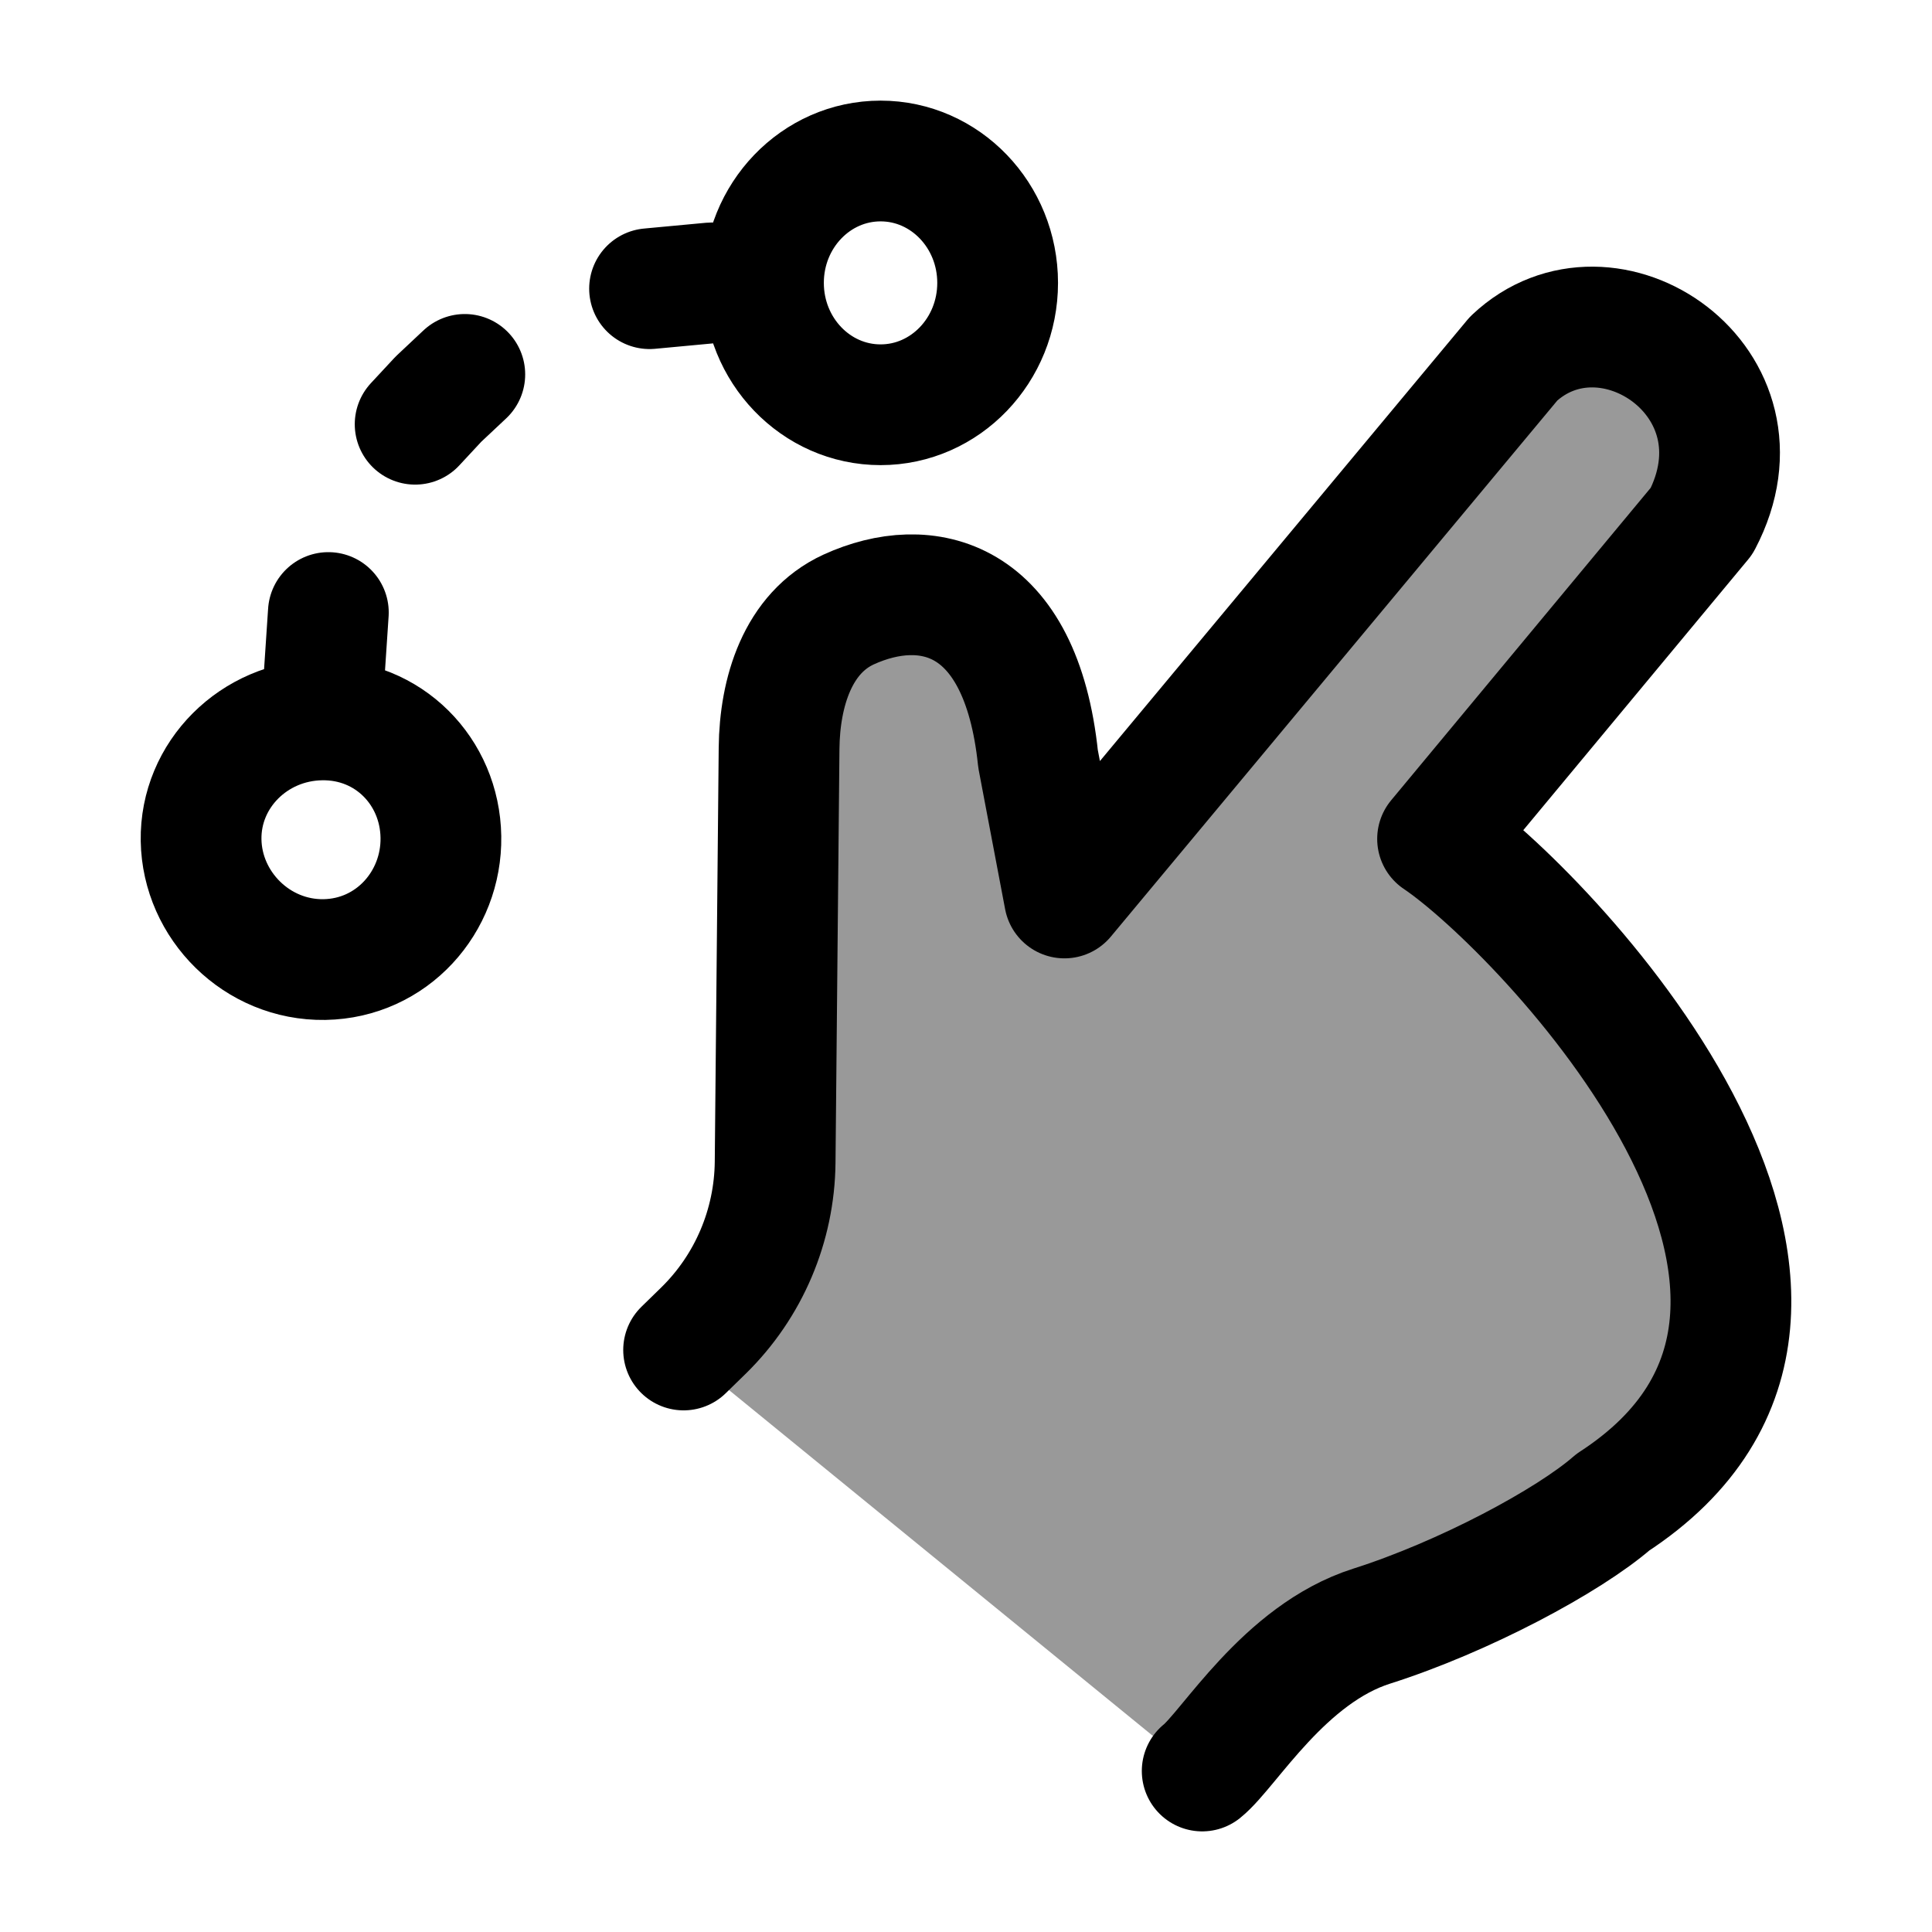 <svg width="24" height="24" viewBox="0 0 24 24" fill="none" xmlns="http://www.w3.org/2000/svg">
    <path opacity="0.4" d="M17.898 10.378L21.123 6.522C21.666 5.873 21.508 4.861 20.857 4.33C20.206 3.799 19.281 3.928 18.739 4.576L13.27 11.115L12.842 8.703C12.692 7.858 11.863 7.302 11.014 7.476C10.307 7.62 9.799 8.232 9.795 8.945L9.669 13.733C9.647 14.568 9.636 14.985 9.5 15.371C9.487 15.405 9.475 15.439 9.461 15.473C9.308 15.852 9.039 16.174 8.502 16.816L14.856 22L15.764 20.915C16.283 20.294 17.335 20.06 18.052 19.743C19.377 19.158 21.678 17.775 21.491 16.087C21.174 13.222 19.135 11.212 17.898 10.378Z" fill="currentColor"/>
    <path d="M8.492 16.77L8.74 16.528C9.301 15.978 9.621 15.226 9.629 14.438L9.678 9.295C9.685 8.597 9.91 7.861 10.543 7.571C11.5 7.134 12.682 7.381 12.895 9.427L13.223 11.155L18.803 4.455C19.97 3.353 22.043 4.746 21.139 6.471L17.858 10.421C19.138 11.281 23.862 16.172 20.036 18.661C19.485 19.142 18.178 19.839 17.038 20.201C15.951 20.547 15.269 21.731 14.934 22" stroke="currentColor" stroke-width="1.5" stroke-linecap="round" stroke-linejoin="round"/>
    <path d="M9.484 3.514C9.484 4.35 10.135 5.028 10.939 5.028C11.742 5.028 12.393 4.35 12.393 3.514C12.393 2.678 11.742 2 10.939 2C10.135 2 9.484 2.678 9.484 3.514ZM9.484 3.514H8.84L8.069 3.586M3.99 8.943C4.827 8.929 5.464 9.584 5.477 10.396C5.49 11.207 4.867 11.906 4.03 11.92C3.193 11.933 2.511 11.248 2.498 10.437C2.485 9.625 3.153 8.956 3.99 8.943ZM3.99 8.943L4.079 7.609M5.774 4.651L5.447 4.958L5.157 5.27" stroke="currentColor" stroke-width="1.5" stroke-linecap="round" stroke-linejoin="round"/>
</svg>
